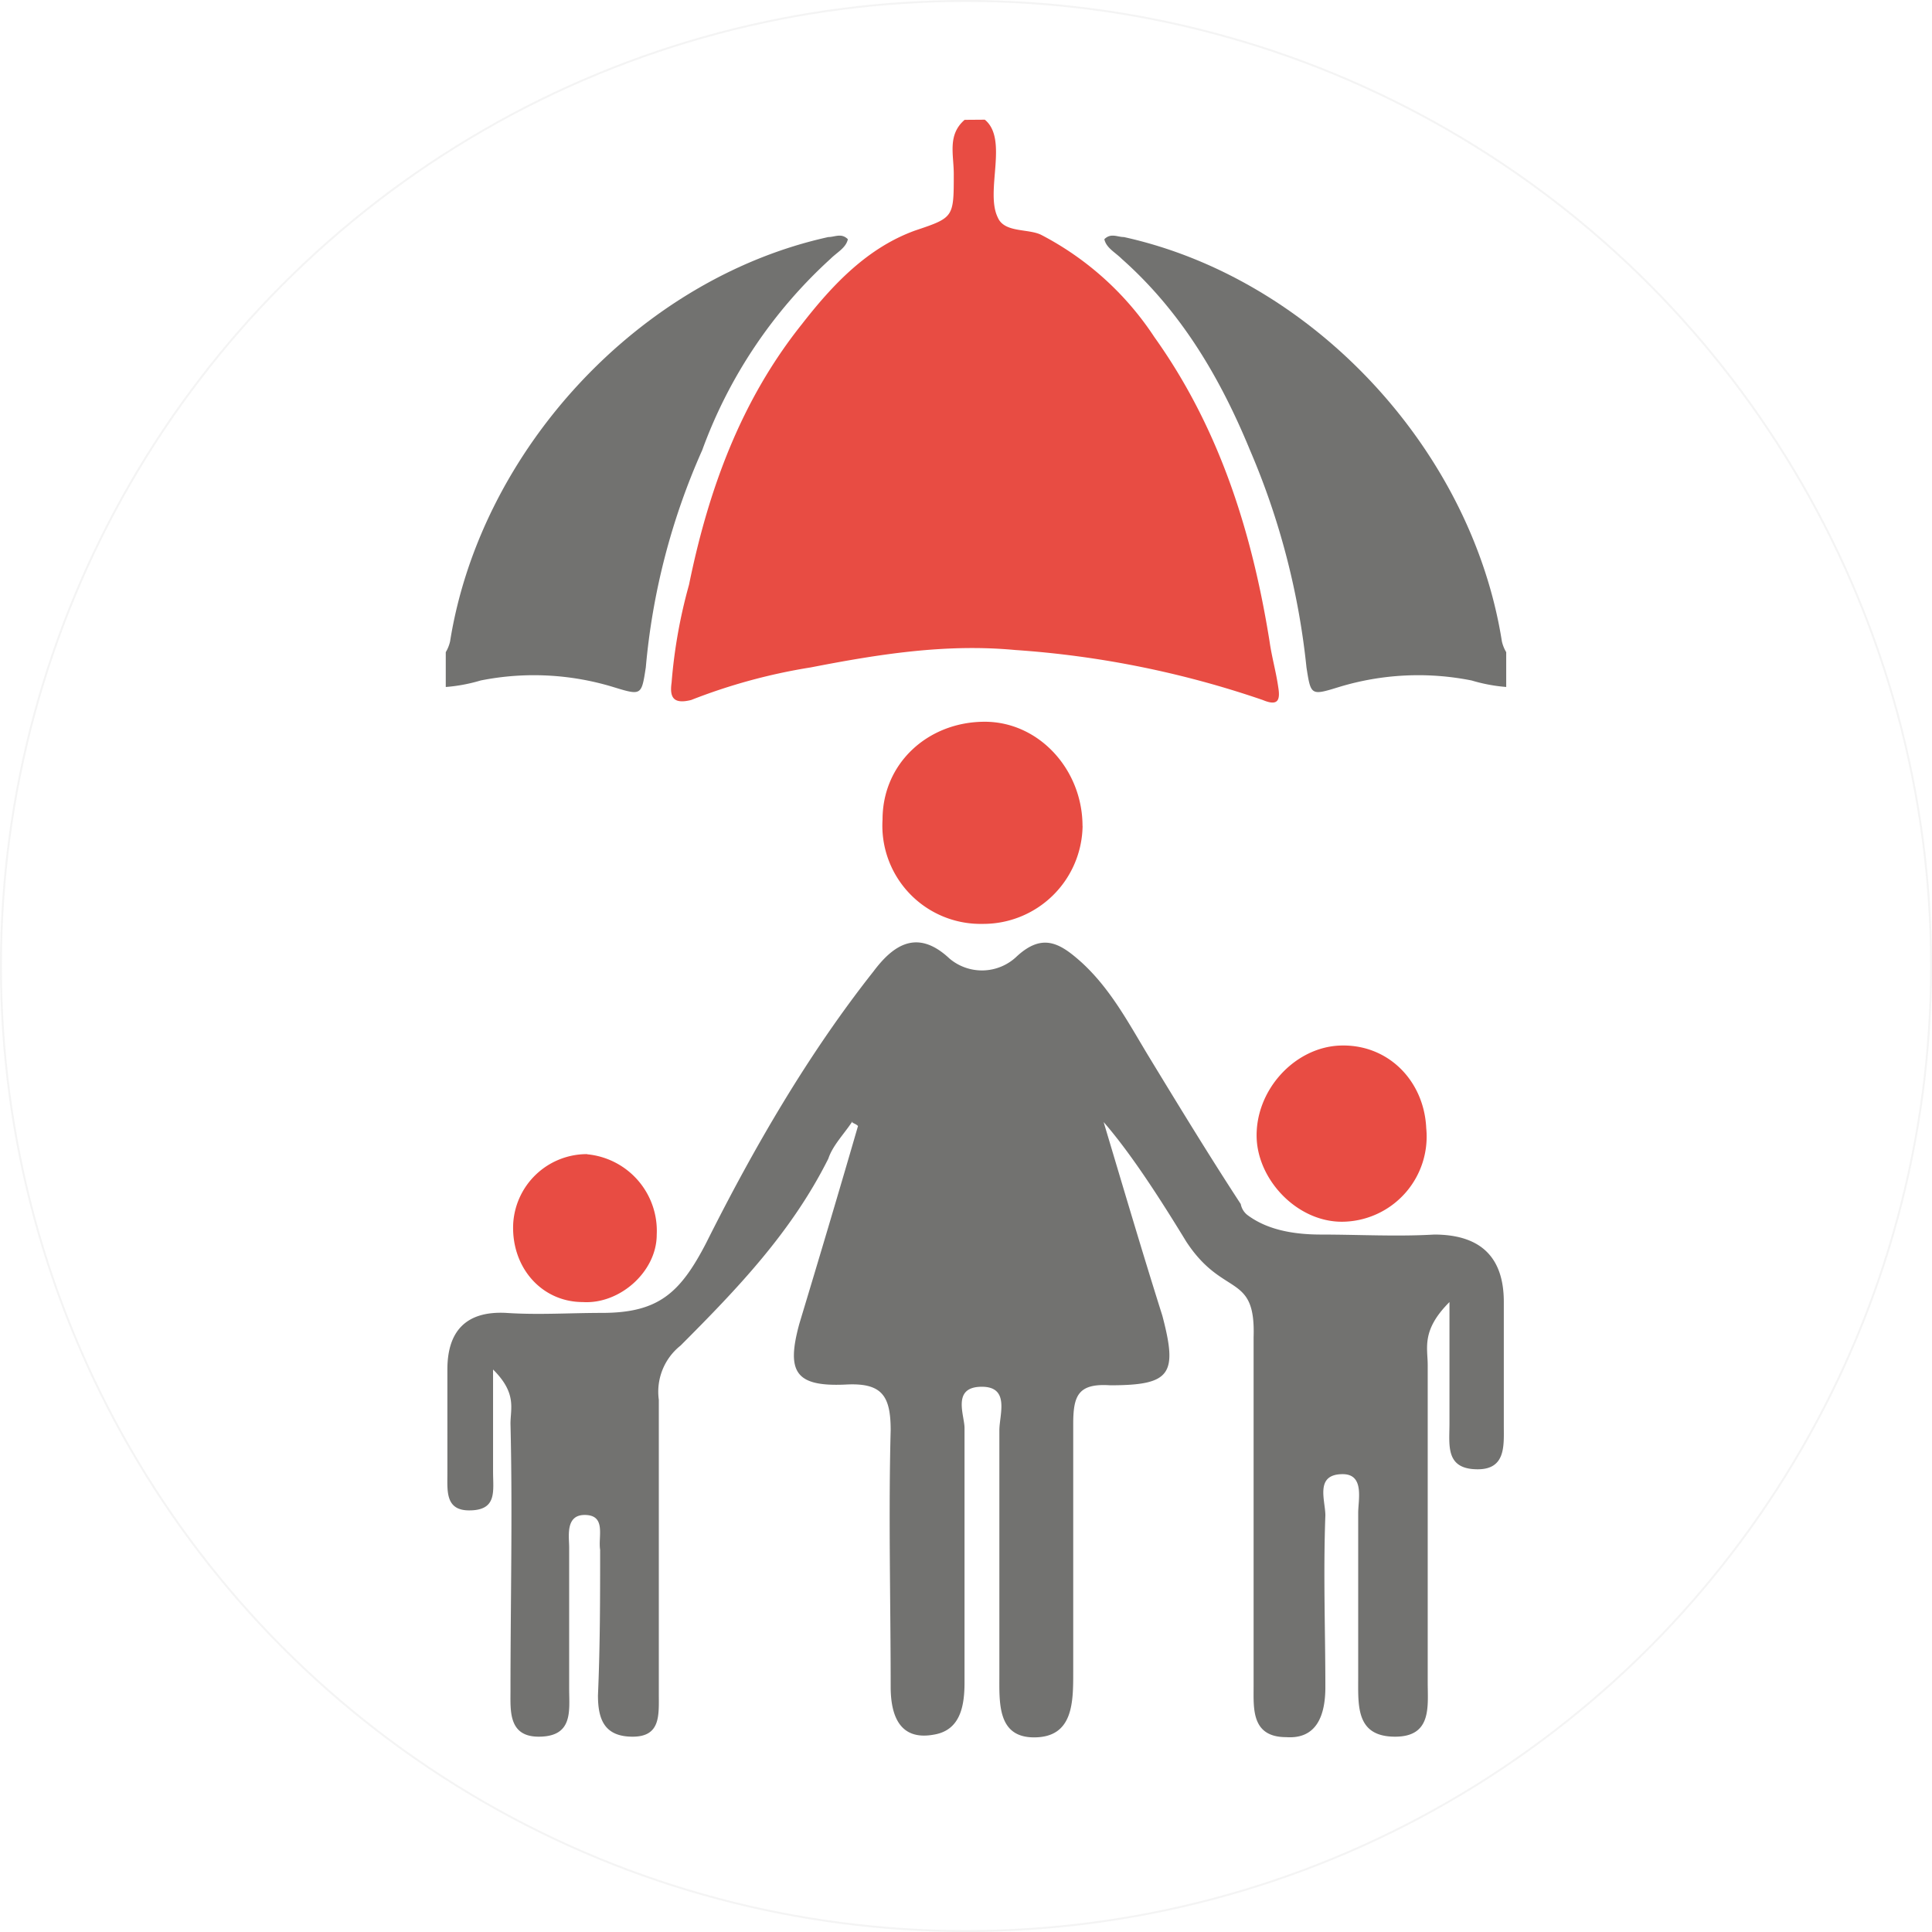 <svg xmlns="http://www.w3.org/2000/svg" viewBox="0 0 249.56 249.56"><defs><style>.cls-1{fill:none;stroke:#ccc;stroke-miterlimit:10;stroke-width:0.25px;opacity:0.2;}.cls-2{fill:#e84c43;}.cls-2,.cls-3{fill-rule:evenodd;}.cls-3{fill:#727270;}</style></defs><title>13_1</title><g id="Layer_2" data-name="Layer 2"><g id="_23" data-name="23"><circle class="cls-1" cx="124.78" cy="124.78" r="124.66"/><path class="cls-2" d="M173,135.06h0c-5.89.28-10.95,5.9-10.67,12.07.28,5.62,5.61,11,11.51,10.67a11,11,0,0,0,10.39-12.07c-.28-6.18-5-10.95-11.23-10.67Z"/><path class="cls-2" d="M75.83,149.1h0a9.93,9.93,0,0,1,9,10.39c0,4.77-4.77,9-9.54,8.7-5.34,0-9.26-4.49-9-10.11a9.54,9.54,0,0,1,9.54-9Z"/><path class="cls-2" d="M139.84,106.7h0a12.83,12.83,0,0,1-12.92,12.64A12.69,12.69,0,0,1,114,105.86c0-7.29,5.9-12.63,13.2-12.63,7,0,12.63,6.18,12.63,13.47Z"/><path class="cls-3" d="M110.08,144.89h0c-1.12,1.68-2.52,3.08-3.08,4.77-4.78,9.55-11.8,16.84-19.09,24.15a7.61,7.61,0,0,0-2.81,7v37.9c0,2.81.28,5.62-3.38,5.62s-4.48-2.25-4.48-5.34c.28-6.45.28-12.63.28-18.81-.28-1.68.84-4.49-2-4.49-2.52,0-2,2.81-2,4.21v18.25c0,2.81.56,6.18-3.94,6.18-3.92,0-3.64-3.37-3.64-5.9,0-11.79.28-23,0-34.53,0-2,.84-3.93-2.25-7v13.2c0,2.53.56,5-3.09,5-3.09,0-2.81-2.52-2.81-4.77V176.89c0-4.77,2.25-7.58,7.59-7.3,4.2.28,8.14,0,12.35,0,7.3,0,10.11-2.53,13.47-9,6.18-12.35,13.19-24.43,21.62-35.1,2.52-3.36,5.62-5.61,9.82-1.68a6.49,6.49,0,0,0,8.71-.28c3.36-3.09,5.62-1.68,8.42.84,3.65,3.37,5.9,7.58,8.43,11.79,3.93,6.46,7.86,12.92,12.07,19.37a2.35,2.35,0,0,0,.84,1.4c2.25,1.69,5.34,2.54,9.55,2.54,4.77,0,9.82.28,14.59,0,6.18,0,9,3.09,9,8.7v16c0,2.53.28,5.62-3.37,5.62-4.21,0-3.65-3.09-3.65-5.9V168.19c-3.65,3.65-2.81,5.9-2.81,8.14v41c0,3.09.56,7-4.21,7-5.05,0-4.77-3.93-4.77-7.58V195.42c0-1.68.84-5-2-5-3.64,0-2.24,3.37-2.24,5.33-.28,7.59,0,14.88,0,22.18,0,3.65-1.12,6.74-5.06,6.46-4.49,0-4.21-3.66-4.21-6.46v-45.2c.28-8.42-3.93-5.06-8.7-12.35-3.09-5.06-7-11.23-10.67-15.44,2.52,8.42,5,16.84,7.58,25,2,7.58,1.12,9-6.74,9-4.21-.28-4.77,1.41-4.77,5.06v32c0,3.92,0,8.42-5.06,8.42-4.77,0-4.48-4.5-4.48-8.14V184.75c0-2,1.4-5.62-2.26-5.62-3.93,0-2.24,3.66-2.24,5.34v32.85c0,3.09-.56,6.17-3.93,6.74-4.49.84-5.61-2.53-5.61-6.18,0-10.95-.29-22.18,0-33.13,0-4.49-1.13-6.18-5.9-5.9-6.46.28-7.58-1.68-5.9-7.85,2.54-8.42,5.06-16.85,7.58-25.55-.27-.29-.56-.29-.84-.56Z"/><path class="cls-3" d="M57.58,88.74h0a21.42,21.42,0,0,0,4.5-.84,35.13,35.13,0,0,1,17.12.84c3.66,1.12,3.66,1.12,4.22-2.53a87.83,87.83,0,0,1,7.29-28.07,62.11,62.11,0,0,1,16.57-24.71c.84-.84,2-1.41,2.24-2.53-.84-.84-1.68-.28-2.52-.28C82.57,36,62.08,58.14,58.14,82.84a4.73,4.73,0,0,1-.56,1.4v4.5Z"/><path class="cls-2" d="M127.21,15.46h0c3.09,2.53,0,9.27,1.68,12.64.85,2,3.93,1.4,5.61,2.24a39,39,0,0,1,14.61,13.2c8.42,11.79,12.63,25.26,14.88,39.3.28,2,.84,3.93,1.12,5.9.28,1.68,0,2.52-2,1.68a124.44,124.44,0,0,0-32-6.46c-9-.84-17.69.56-26.38,2.25a74.1,74.1,0,0,0-15.45,4.21c-2.25.56-2.81-.28-2.53-2.24A66.45,66.45,0,0,1,89,75.54c2.52-12.35,6.74-23.86,14.6-33.69,3.93-5.05,8.42-9.83,14.6-12.07,5-1.68,5-1.68,5-7.3,0-2.53-.84-5.05,1.4-7Z"/><path class="cls-3" d="M194.59,88.74a21.32,21.32,0,0,1-4.49-.84,35.17,35.17,0,0,0-17.13.84c-3.64,1.12-3.64,1.12-4.21-2.53a96.14,96.14,0,0,0-7.3-28.07c-3.93-9.55-9-18-16.57-24.71-.84-.84-2-1.41-2.24-2.53.84-.84,1.68-.28,2.52-.28C169.61,36,190.1,58.14,194,82.84a4.73,4.73,0,0,0,.56,1.4v4.5Z"/></g></g></svg>
